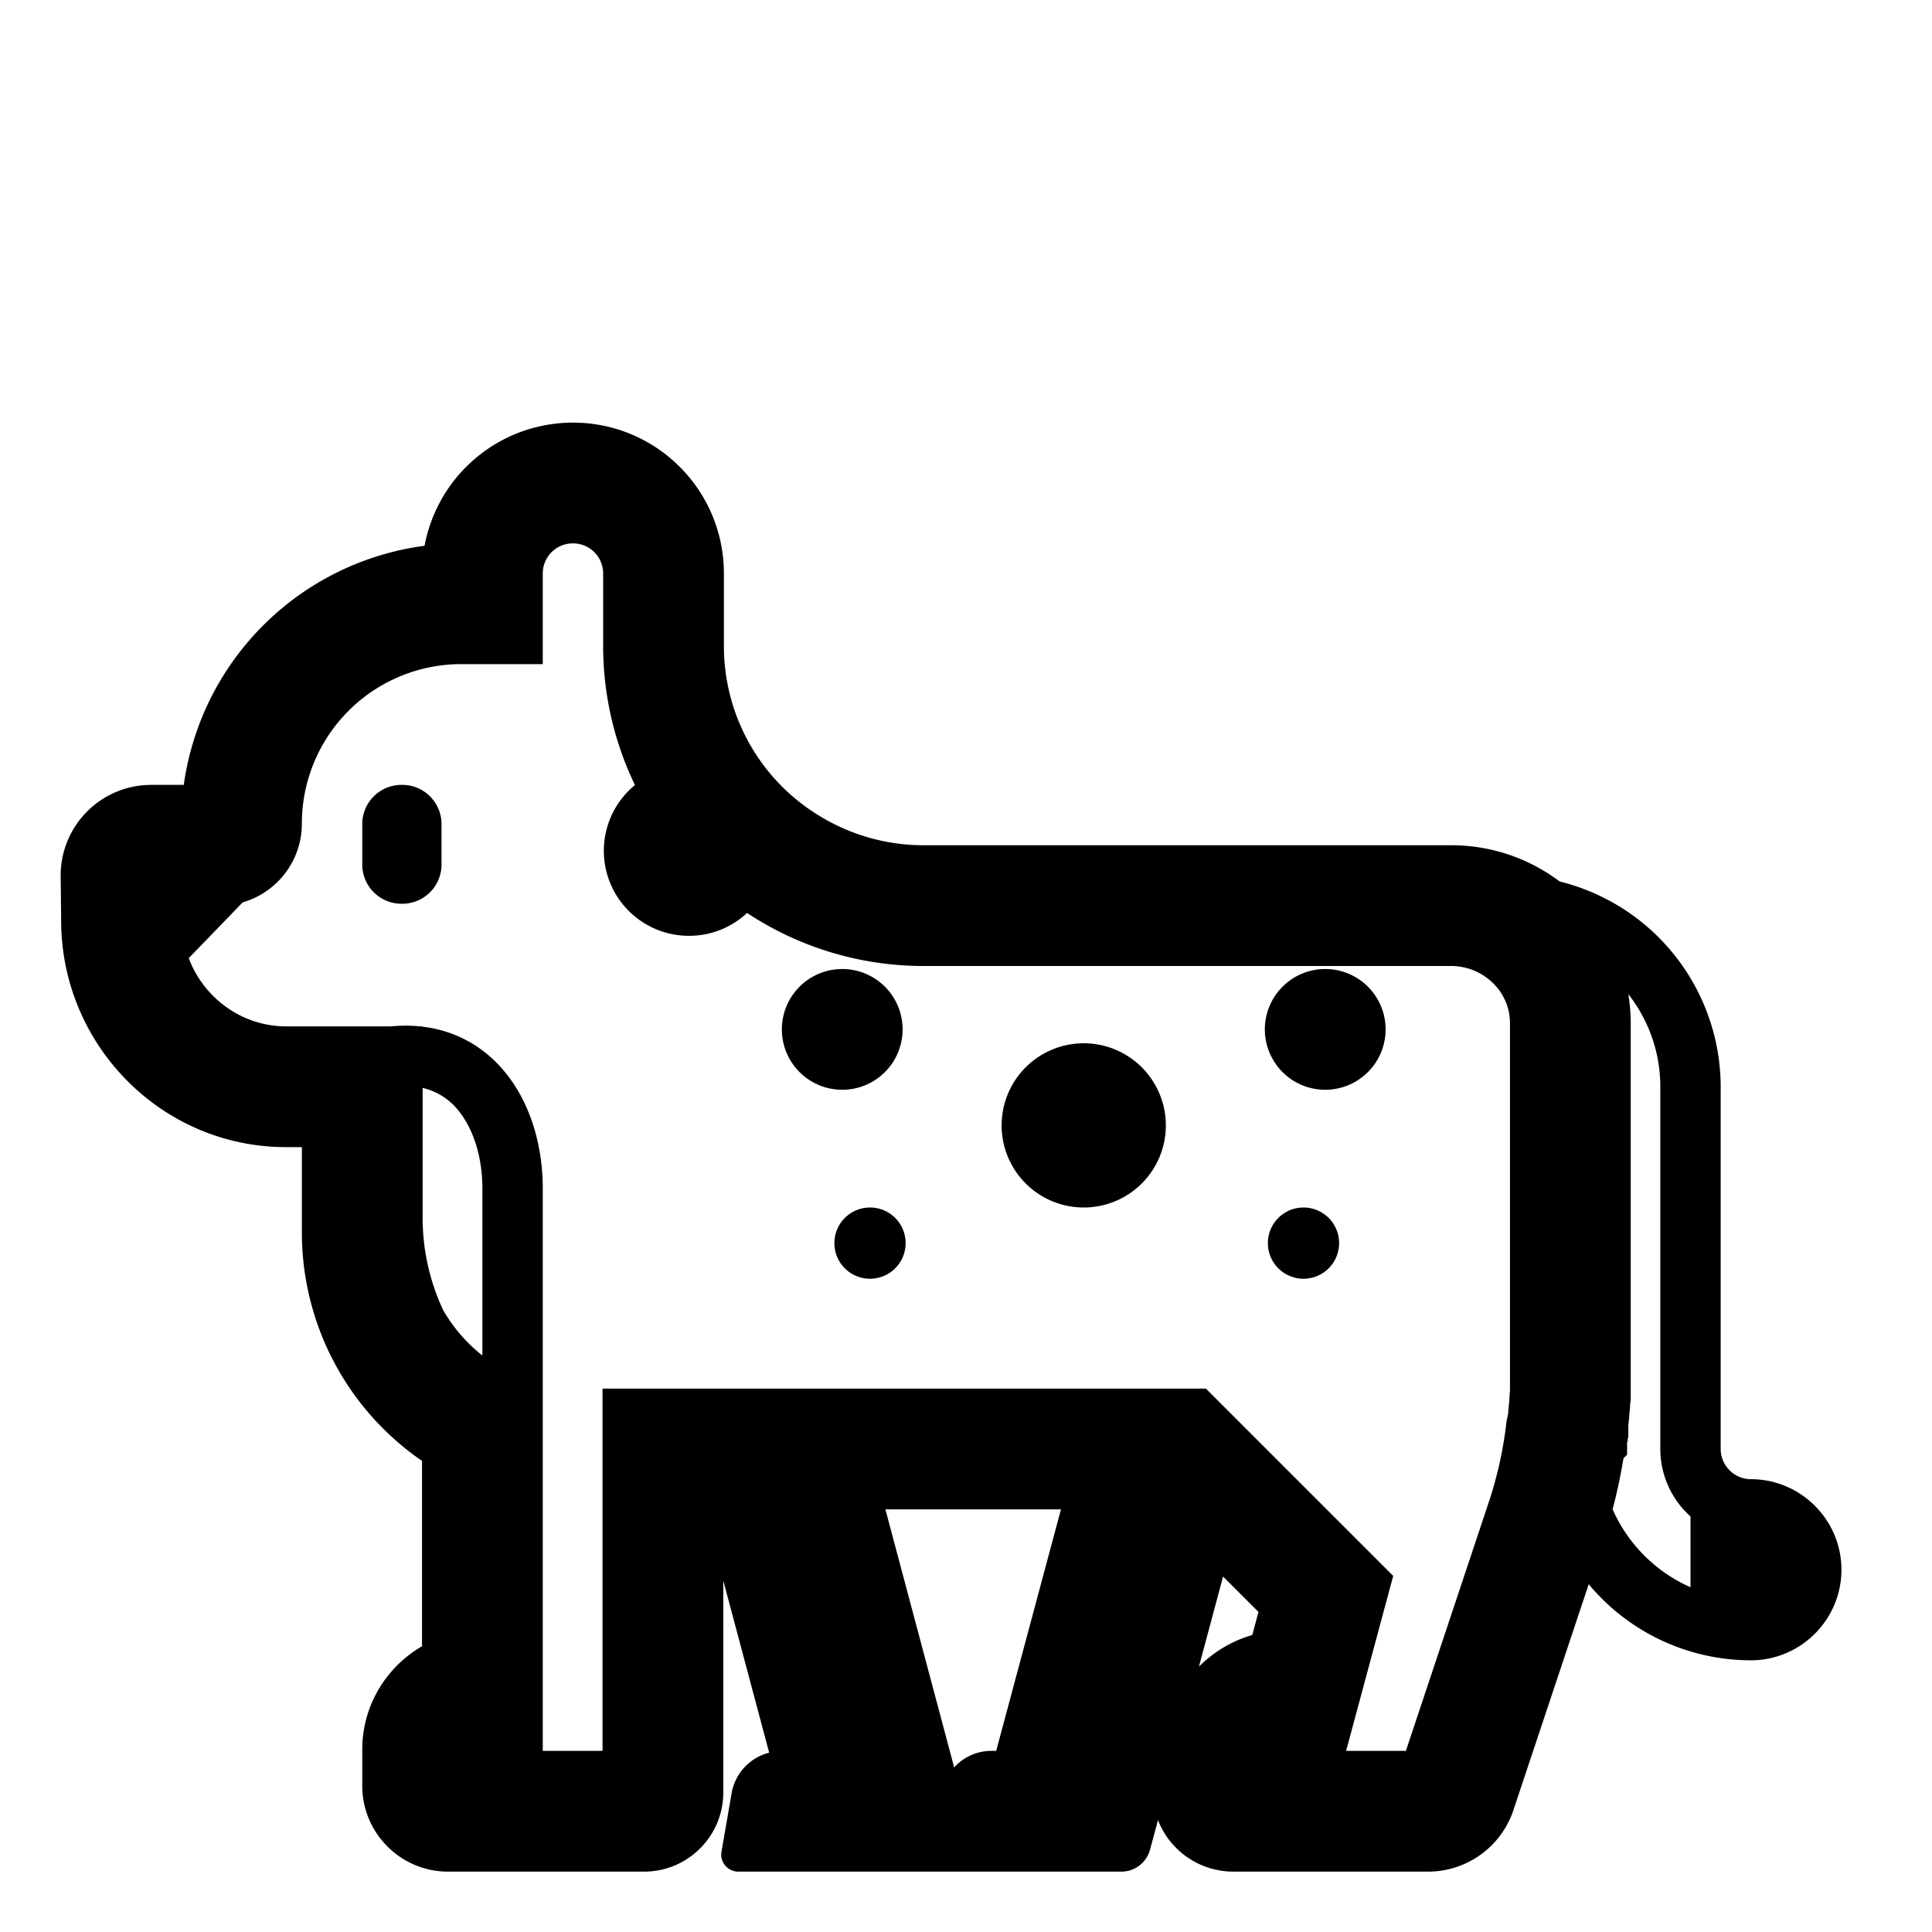 <svg xmlns="http://www.w3.org/2000/svg" width="3em" height="3em" viewBox="0 0 32 32"><g fill="currentColor"><path d="M15 20.59a.59.59 0 1 1-1.18 0a.59.59 0 0 1 1.18 0m6.59.59a.59.59 0 1 0 0-1.18a.59.59 0 0 0 0 1.18m-6.64-4.13a1 1 0 1 1-2 0a1 1 0 0 1 2 0m7 1a1 1 0 1 0 0-2a1 1 0 0 0 0 2m-2.64.59a1.36 1.36 0 1 1-2.72 0a1.36 1.36 0 0 1 2.72 0M6.656 14.969A.65.65 0 0 1 6 14.313v-.657A.65.65 0 0 1 6.656 13a.65.65 0 0 1 .657.656v.656a.65.65 0 0 1-.657.657"/><path d="M7.032 9.04A2.5 2.5 0 0 1 9.49 7c1.382 0 2.5 1.118 2.5 2.5v1.2c0 1.113.56 2.148 1.487 2.753l.002.001A3.3 3.3 0 0 0 15.29 14h8.75c.658 0 1.283.216 1.793.6A3.51 3.51 0 0 1 28.5 18v6c0 .274.226.5.5.5c.826 0 1.5.674 1.5 1.5s-.674 1.5-1.5 1.5a3.5 3.5 0 0 1-2.686-1.26l-1.242 3.726A1.49 1.49 0 0 1 23.65 31h-3.22a1.34 1.34 0 0 1-1.25-.853l-.13.483c-.06.22-.25.37-.48.37h-6.34c-.18 0-.31-.16-.28-.33l.17-.98a.84.84 0 0 1 .62-.66l-.76-2.849v3.509c0 .722-.588 1.31-1.31 1.31H7.42C6.638 31 6 30.362 6 29.58v-.6c0-.734.399-1.37.99-1.713v-3.07A4.59 4.59 0 0 1 5 20.42V19h-.26c-2.073 0-3.724-1.7-3.727-3.747l-.008-.738A1.5 1.5 0 0 1 2.505 13h.539a4.64 4.64 0 0 1 3.988-3.96M14.665 25l1.139 4.274A.83.83 0 0 1 16.42 29h.08l1.073-4zm5.593 1.112l-.4 1.493c.244-.245.548-.427.884-.524l.102-.383zm6.452-1.113A2.53 2.53 0 0 0 28 26.29v-1.173A1.5 1.5 0 0 1 27.5 24v-6c0-.577-.198-1.11-.53-1.534q.04.244.04.494v6.239l-.01.05q0 .066-.006.104l-.005.048a1 1 0 0 1-.01.117l-.005.055l-.001.012l-.003.027v.194l-.01.02v.04l-.01.02v.208l-.06.06a9 9 0 0 1-.18.845m.24-1.319v.009zm.01-.05v.026zm-.02.1v.006zM9.49 9c-.278 0-.5.222-.5.5V11H7.64A2.64 2.64 0 0 0 5 13.64c0 .62-.413 1.142-.98 1.306l-.894.924c.249.661.882 1.13 1.614 1.13h1.735a2.5 2.5 0 0 1 .481 0H7v.005c.58.07 1.049.357 1.384.777c.42.525.606 1.227.606 1.905V29h.99v-6h9.994l3.102 3.102l-.78 2.898h.99l1.383-4.15l.001-.003a6.6 6.6 0 0 0 .281-1.287q.004-.034.02-.102l.002-.01l.008-.046V23.4a1 1 0 0 1 .01-.118l.005-.054l.002-.02l.002-.02q0-.059.01-.158v-6.07a.92.92 0 0 0-.193-.578l-.001-.001A.99.99 0 0 0 24.04 16h-8.75a5.3 5.3 0 0 1-2.908-.873l-.008-.006a1.4 1.4 0 0 1-.964.379a1.408 1.408 0 0 1-.893-2.497A5.3 5.3 0 0 1 9.99 10.7V9.5c0-.278-.222-.5-.5-.5m-1.5 13.452v-2.765c0-.513-.144-.976-.388-1.281A1.06 1.06 0 0 0 7 18.019v2.15a3.6 3.6 0 0 0 .34 1.53c.167.29.388.546.65.753"/></g></svg>